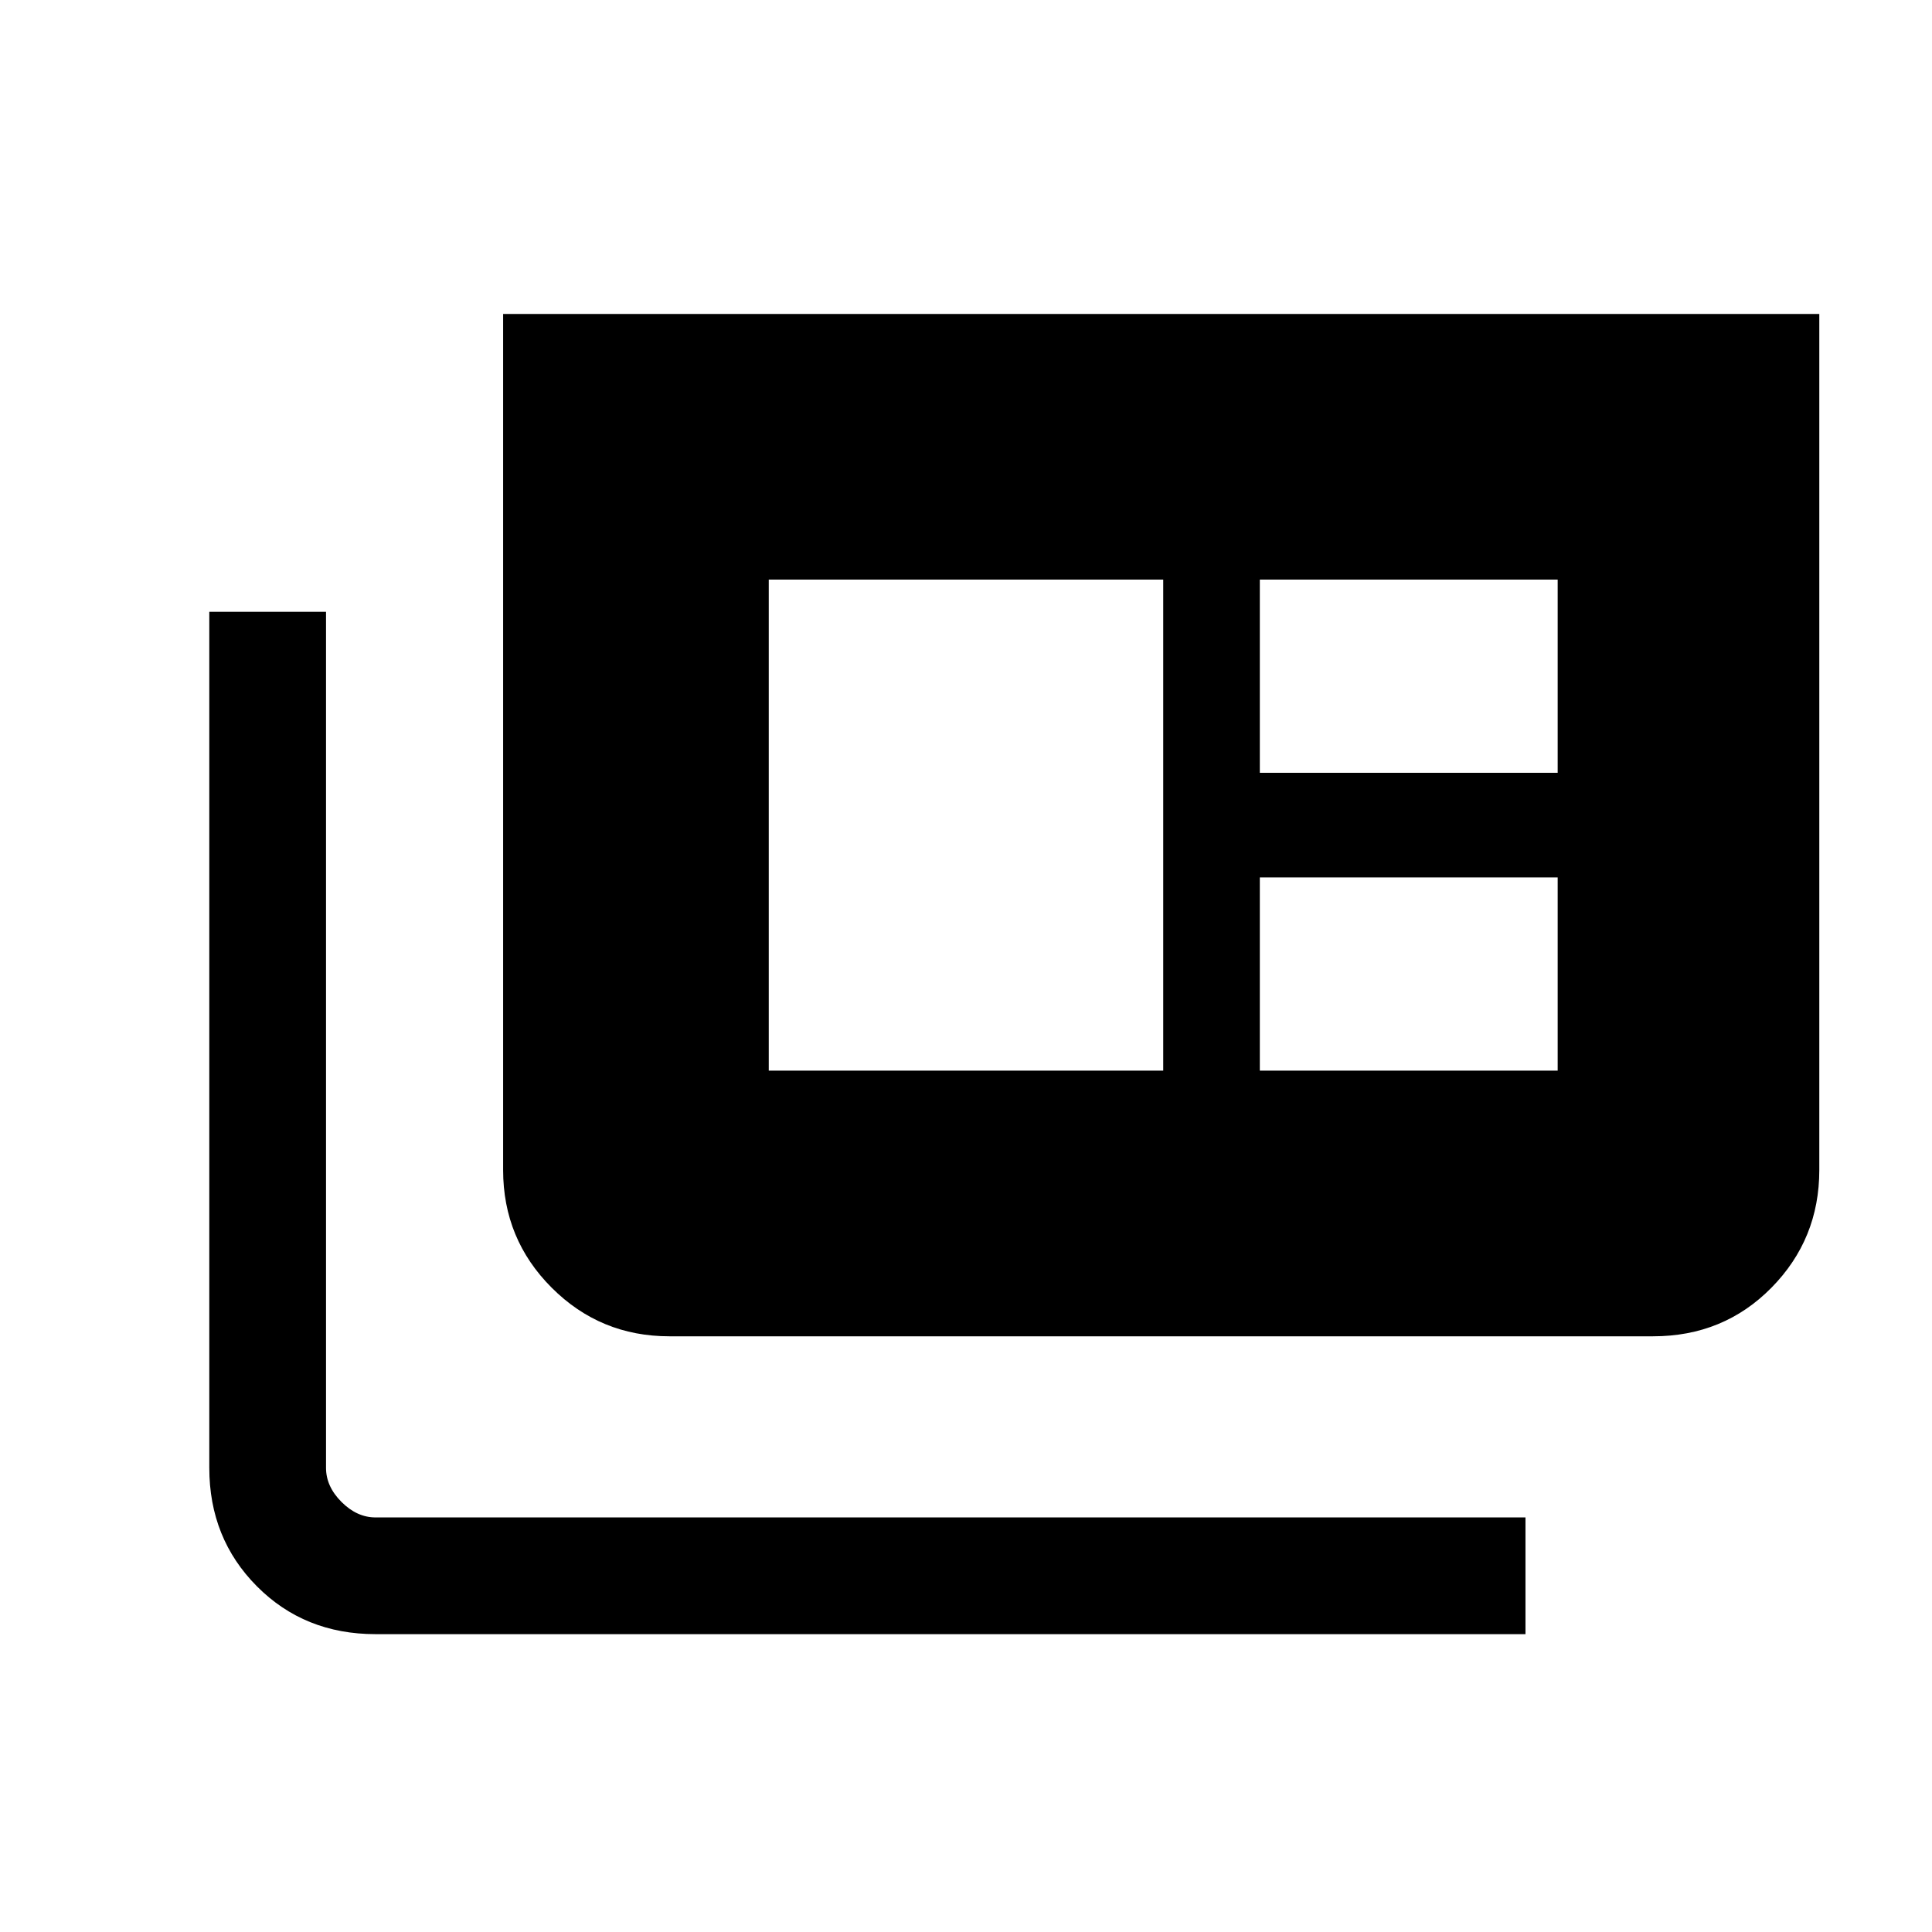 <svg xmlns="http://www.w3.org/2000/svg" height="20" viewBox="0 -960 960 960" width="20"><path d="M186.62-148q-35.35 0-58.98-23.79Q104-195.57 104-230.62V-656h58v425.38q0 9.24 7.69 16.93 7.69 7.69 16.93 7.69H758v58H186.62Zm146-148q-34.35 0-58.48-24.14Q250-344.27 250-378.62V-804h654v425.38q0 34.35-23.79 58.48Q856.43-296 821.38-296H332.62ZM382-428h196v-244H382v244Zm244 0h148v-96H626v96Zm0-148h148v-96H626v96Z"/></svg>